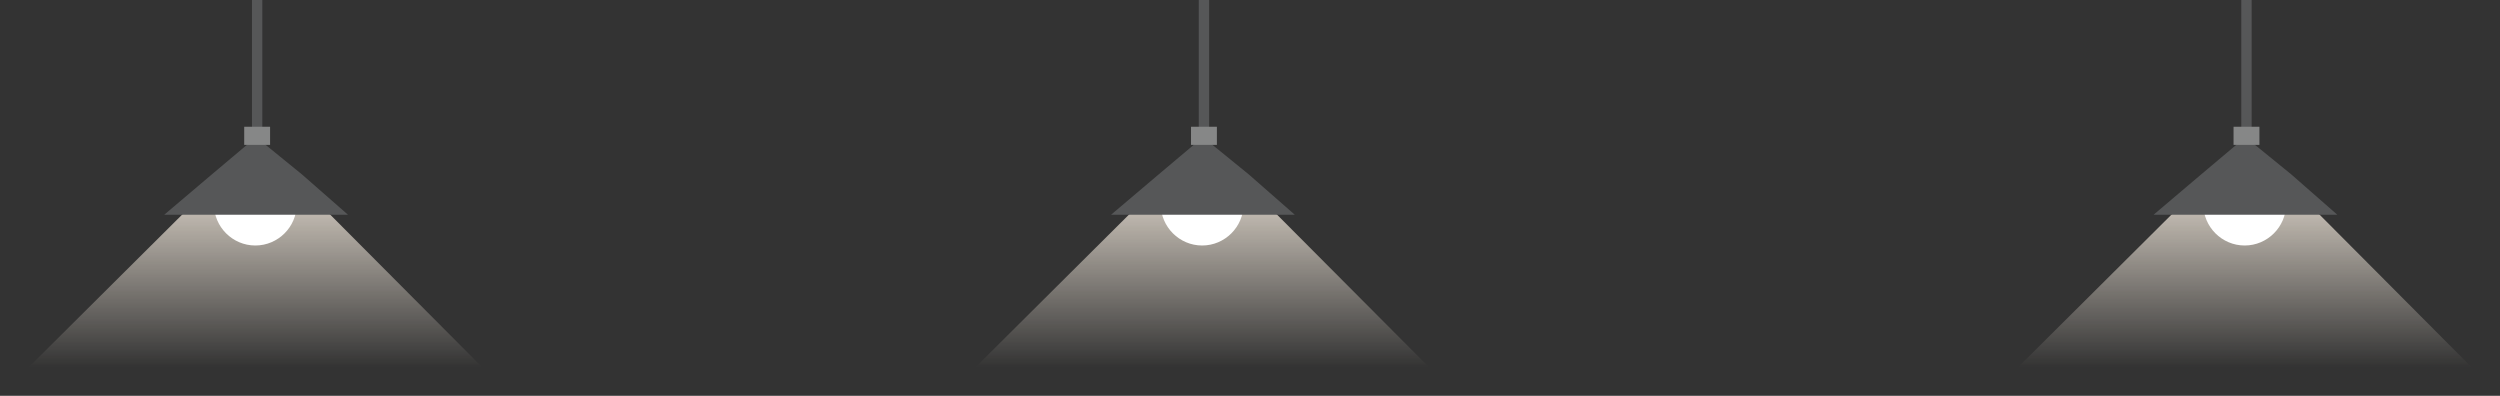 <?xml version="1.0" encoding="utf-8"?>
<!-- Generator: Adobe Illustrator 18.1.1, SVG Export Plug-In . SVG Version: 6.00 Build 0)  -->
<svg version="1.0" id="Layer_1" xmlns="http://www.w3.org/2000/svg" xmlns:xlink="http://www.w3.org/1999/xlink" x="0px" y="0px"
	 viewBox="0 0 966.4 153" enable-background="new 0 0 966.4 153" xml:space="preserve">
<rect x="0" y="0" width="966.4" height="153" fill="#333333" stroke="none"/>
<g>
	<g>
		<linearGradient id="SVGID_1_" gradientUnits="userSpaceOnUse" x1="98.705" y1="55.885" x2="98.705" y2="142.12">
			<stop  offset="2.140550e-02" style="stop-color:#F8EEE1"/>
			<stop  offset="1" style="stop-color:#F8EEE1;stop-opacity:0"/>
		</linearGradient>
		<polygon fill="url(#SVGID_1_)" points="122.3,77.6 99.5,55.9 75.9,77.5 0,153 99.5,153 197.4,153 		"/>
		<path fill="#FFFFFF" d="M114.7,78.9c0,8.8-7.2,16-16,16c-8.8,0-16-7.2-16-16c0-8.8,7.2-16,16-16C107.5,62.9,114.7,70.1,114.7,78.9
			z"/>
		<rect x="97.4" fill="#565758" width="4" height="50"/>
		<polygon fill="#565758" points="99,83 134.5,83 116.7,67.4 99,53 81.2,68 63.5,83 		"/>
		<rect x="94.4" y="49" fill="#868787" width="10" height="7"/>
	</g>
	<g>
		<linearGradient id="SVGID_2_" gradientUnits="userSpaceOnUse" x1="464.705" y1="55.885" x2="464.705" y2="142.12">
			<stop  offset="2.140550e-02" style="stop-color:#F8EEE1"/>
			<stop  offset="1" style="stop-color:#F8EEE1;stop-opacity:0"/>
		</linearGradient>
		<polygon fill="url(#SVGID_2_)" points="488.3,77.6 465.5,55.9 441.9,77.5 366,153 465.5,153 563.4,153 		"/>
		<path fill="#FFFFFF" d="M480.7,78.9c0,8.8-7.2,16-16,16c-8.8,0-16-7.2-16-16c0-8.8,7.2-16,16-16C473.5,62.9,480.7,70.1,480.7,78.9
			z"/>
		<rect x="463.4" fill="#565758" width="4" height="50"/>
		<polygon fill="#565758" points="465,83 500.5,83 482.7,67.4 465,53 447.2,68 429.5,83 		"/>
		<rect x="460.4" y="49" fill="#868787" width="10" height="7"/>
	</g>
	<g>
		<linearGradient id="SVGID_3_" gradientUnits="userSpaceOnUse" x1="867.705" y1="55.885" x2="867.705" y2="142.12">
			<stop  offset="2.140550e-02" style="stop-color:#F8EEE1"/>
			<stop  offset="1" style="stop-color:#F8EEE1;stop-opacity:0"/>
		</linearGradient>
		<polygon fill="url(#SVGID_3_)" points="891.3,77.6 868.5,55.9 844.9,77.5 769,153 868.5,153 966.4,153 		"/>
		<path fill="#FFFFFF" d="M883.7,78.9c0,8.8-7.2,16-16,16c-8.8,0-16-7.2-16-16c0-8.8,7.2-16,16-16C876.5,62.9,883.7,70.1,883.7,78.9
			z"/>
		<rect x="866.4" fill="#565758" width="4" height="50"/>
		<polygon fill="#565758" points="868,83 903.5,83 885.7,67.4 868,53 850.2,68 832.5,83 		"/>
		<rect x="863.4" y="49" fill="#868787" width="10" height="7"/>
	</g>
</g>
</svg>
